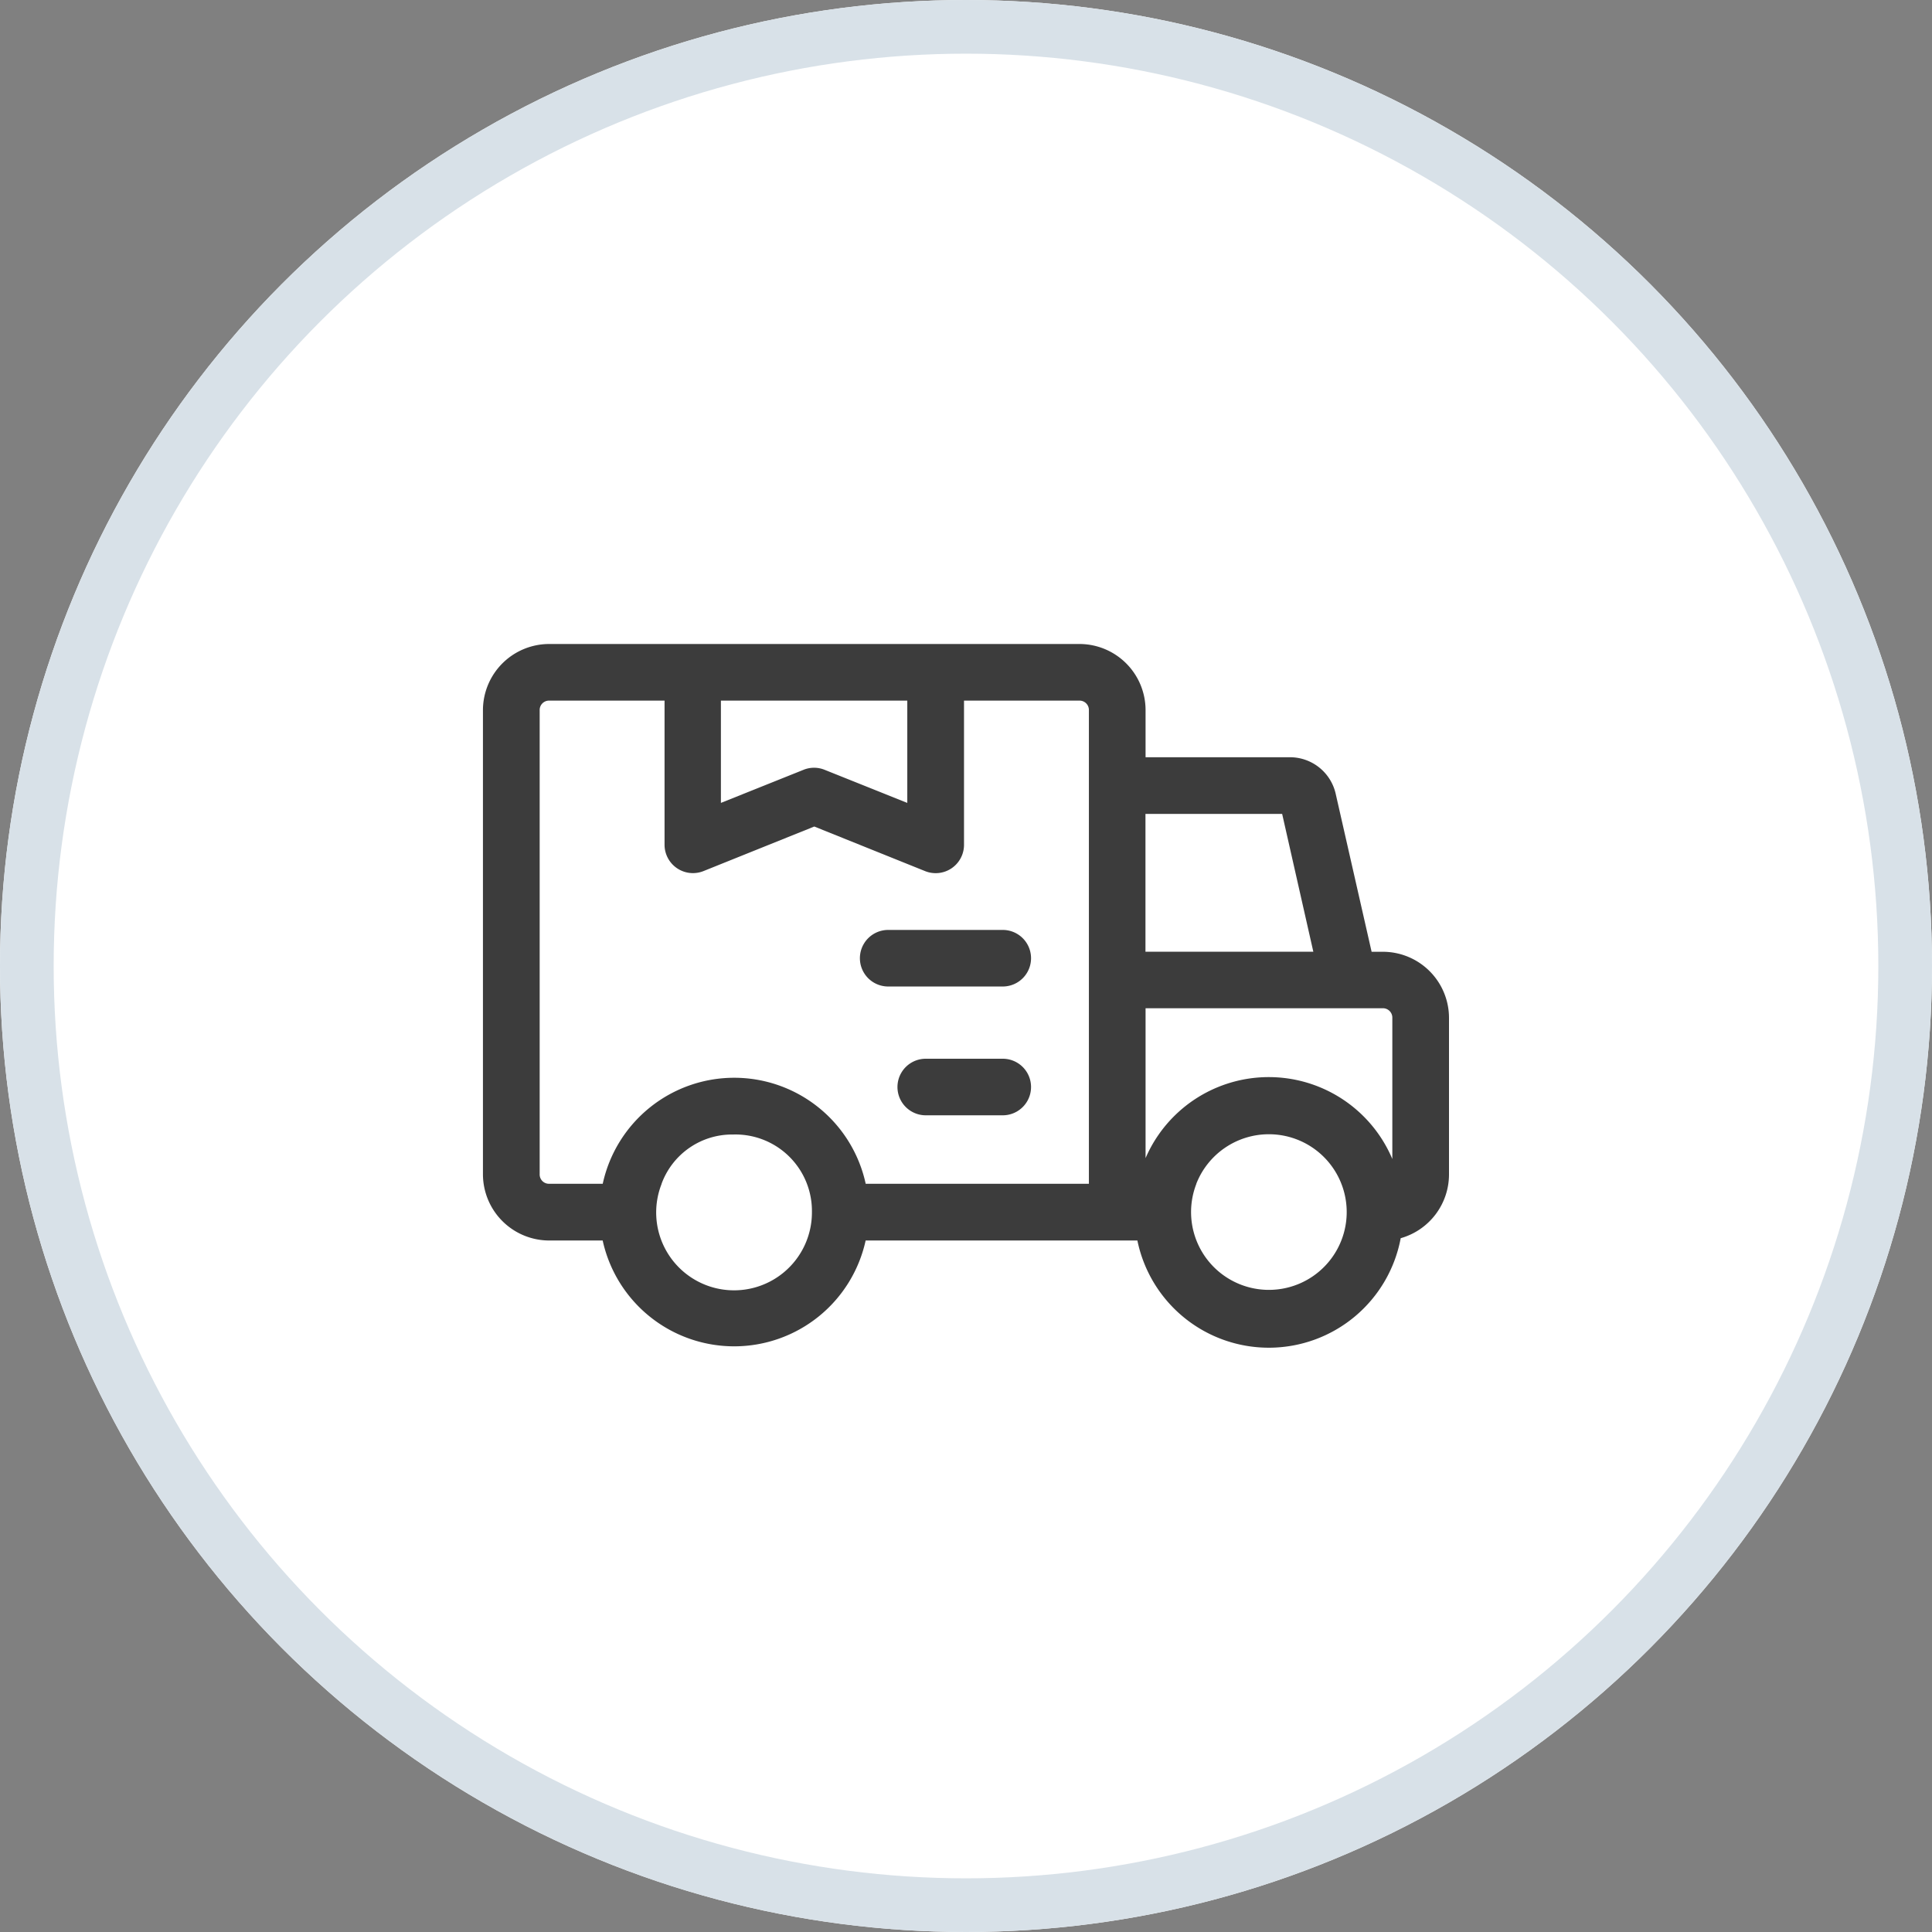 <svg xmlns="http://www.w3.org/2000/svg" width="36" height="36">
    <rect width="100%" height="100%" fill="#808080" stroke="none"/>
    <g data-name="Ellipse 239" style="fill:#fff;stroke:#d8e1e8">
        <circle cx="18" cy="18" r="18" style="stroke:none"/>
        <circle cx="18" cy="18" r="17.5" style="fill:none"/>
    </g>
    <path data-name="Rectangle 6 copy 5" transform="translate(8 8)" style="fill:transparent" d="M0 0h20v20H0z"/>
    <path data-name="Path 67593" d="M11821.192 10002.115h-5.063a2.508 2.508 0 0 1-4.9 0h-1a1.236 1.236 0 0 1-1.231-1.231v-8.652a1.235 1.235 0 0 1 1.231-1.232h9.884a1.233 1.233 0 0 1 1.232 1.232v.878h2.687a.874.874 0 0 1 .857.687l.668 2.938h.211a1.233 1.233 0 0 1 1.231 1.229v2.921a1.236 1.236 0 0 1-.9 1.187 2.5 2.5 0 0 1-4.906.045zm1.1-1.057a1.45 1.45 0 1 0 1.351-.923 1.452 1.452 0 0 0-1.353.924zm-9.964 0a1.451 1.451 0 1 0 2.8.528 1.425 1.425 0 0 0-1.466-1.446 1.4 1.4 0 0 0-1.336.919zm3.8 0h4.161v-8.827a.174.174 0 0 0-.176-.176h-2.151v2.687a.528.528 0 0 1-.725.49l-2.065-.831-2.066.831a.529.529 0 0 1-.724-.49v-2.687h-2.152a.174.174 0 0 0-.175.176v8.652a.173.173 0 0 0 .175.175h1a2.507 2.507 0 0 1 4.9 0zm9.815-.457v-2.639a.175.175 0 0 0-.175-.175h-4.423v2.793a2.5 2.5 0 0 1 4.6.021zm-4.6-3.867h3.128l-.581-2.568h-2.547zm-5.979-3.39 1.541.617v-1.906h-3.473v1.906l1.54-.617a.522.522 0 0 1 .392 0zm1.885 6.438a.527.527 0 1 1 0-1.054h1.435a.527.527 0 1 1 0 1.054zm-.7-2.4a.527.527 0 1 1 0-1.054h2.135a.527.527 0 1 1 0 1.054z" transform="translate(-11799.999 -9979)" style="fill:#3c3c3c"/>
</svg>
